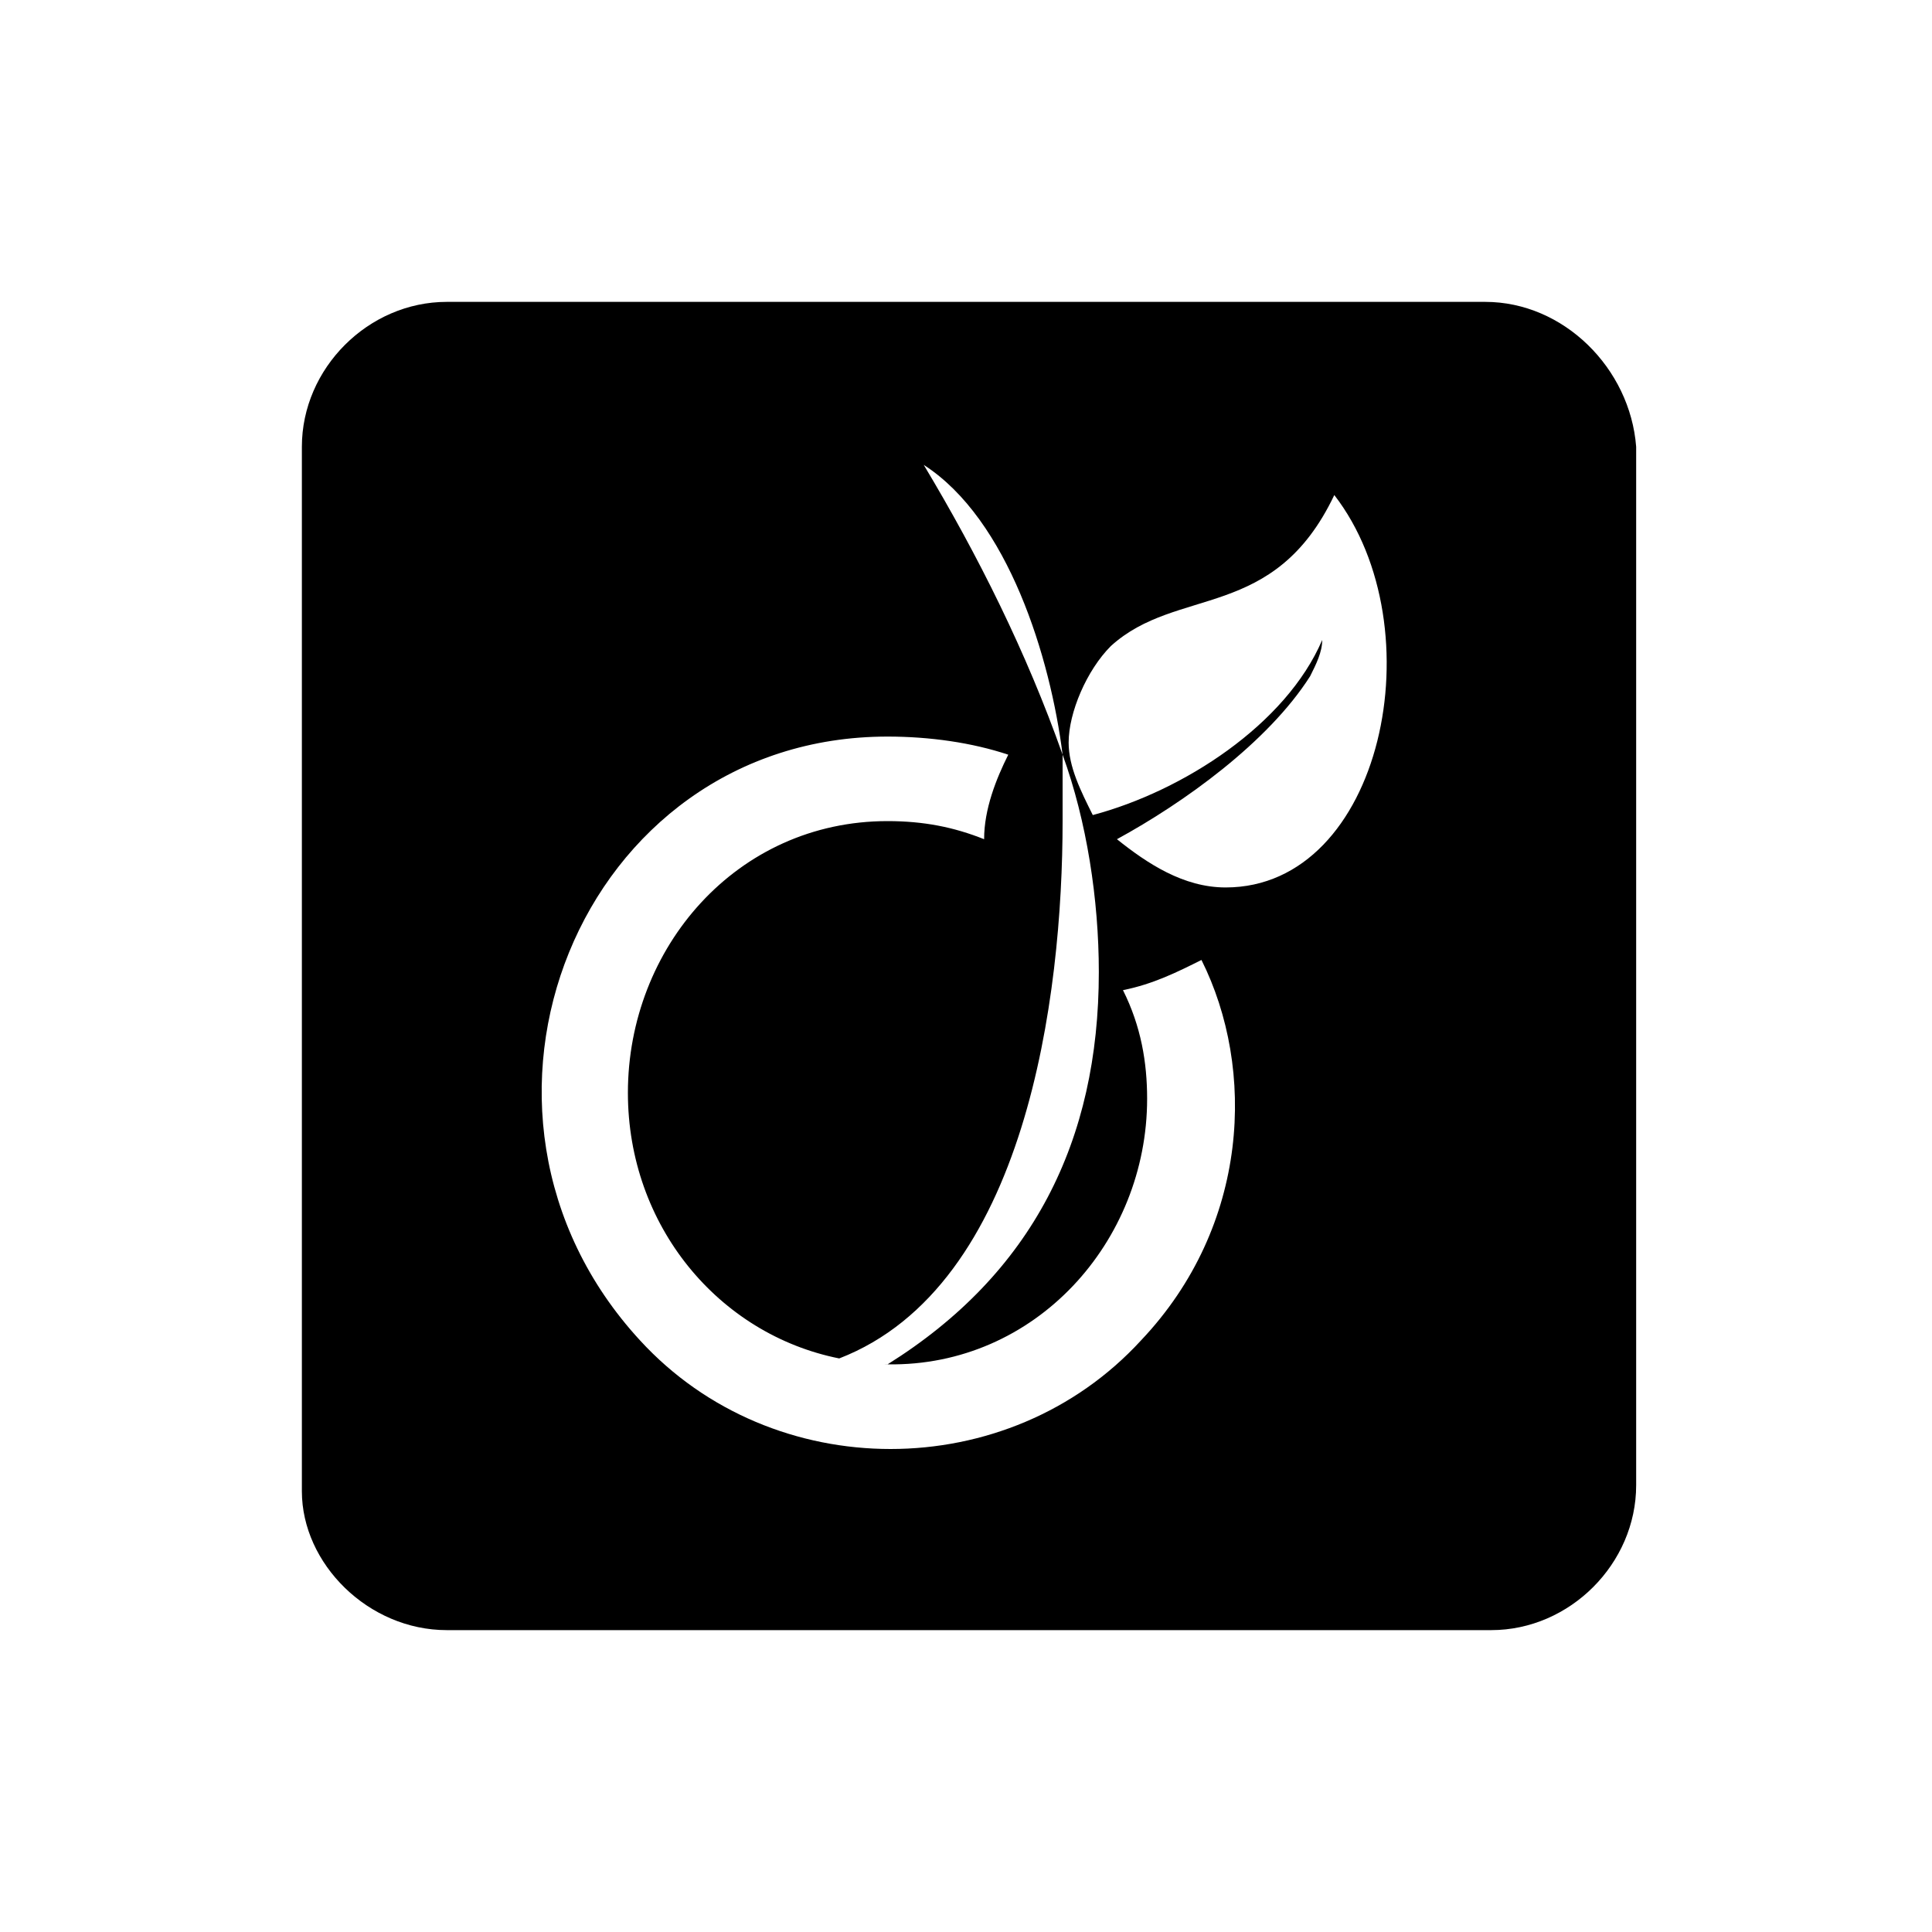 <svg xmlns="http://www.w3.org/2000/svg" width="100%" height="100%" viewBox="0 0 32 32"><path d="M7.4 5C6.1 5 5 6.1 5 7.4v17.3C5 25.9 6.1 27 7.4 27h17.3c1.3 0 2.4-1.1 2.4-2.4V7.4C27 6.1 25.9 5 24.6 5H7.4zm7.9 2.7c1.4.9 2.1 3.2 2.3 4.8.4 1.1.6 2.4.6 3.6 0 2.799-1.1 4.998-3.499 6.498 2.45.039 4.299-2.032 4.299-4.399 0-.6-.1-1.199-.4-1.799.5-.1.9-.3 1.3-.5.9 1.8.8 4.4-1 6.3-2.2 2.4-6.1 2.4-8.3 0-3.5-3.8-1-10 4.1-10 .7 0 1.4.1 2 .3-.2.4-.4.9-.4 1.4-.5-.2-1-.3-1.6-.3-2.5 0-4.3 2.1-4.3 4.5 0 2.2 1.5 4 3.5 4.4 3.1-1.2 3.7-6 3.7-8.9v-1.1c-.6-1.7-1.4-3.3-2.3-4.8zm-.599 14.898c-.034 0-.067.003-.101.002h.1l.001-.002zM22.1 8.199c1.7 2.2.8 6.5-1.8 6.5-.7 0-1.3-.399-1.8-.799 1.1-.6 2.5-1.6 3.2-2.7.1-.2.2-.4.2-.6-.6 1.4-2.3 2.5-3.8 2.9-.2-.4-.4-.8-.4-1.2 0-.5.3-1.2.7-1.6 1.1-1 2.7-.4 3.7-2.5z"/></svg>